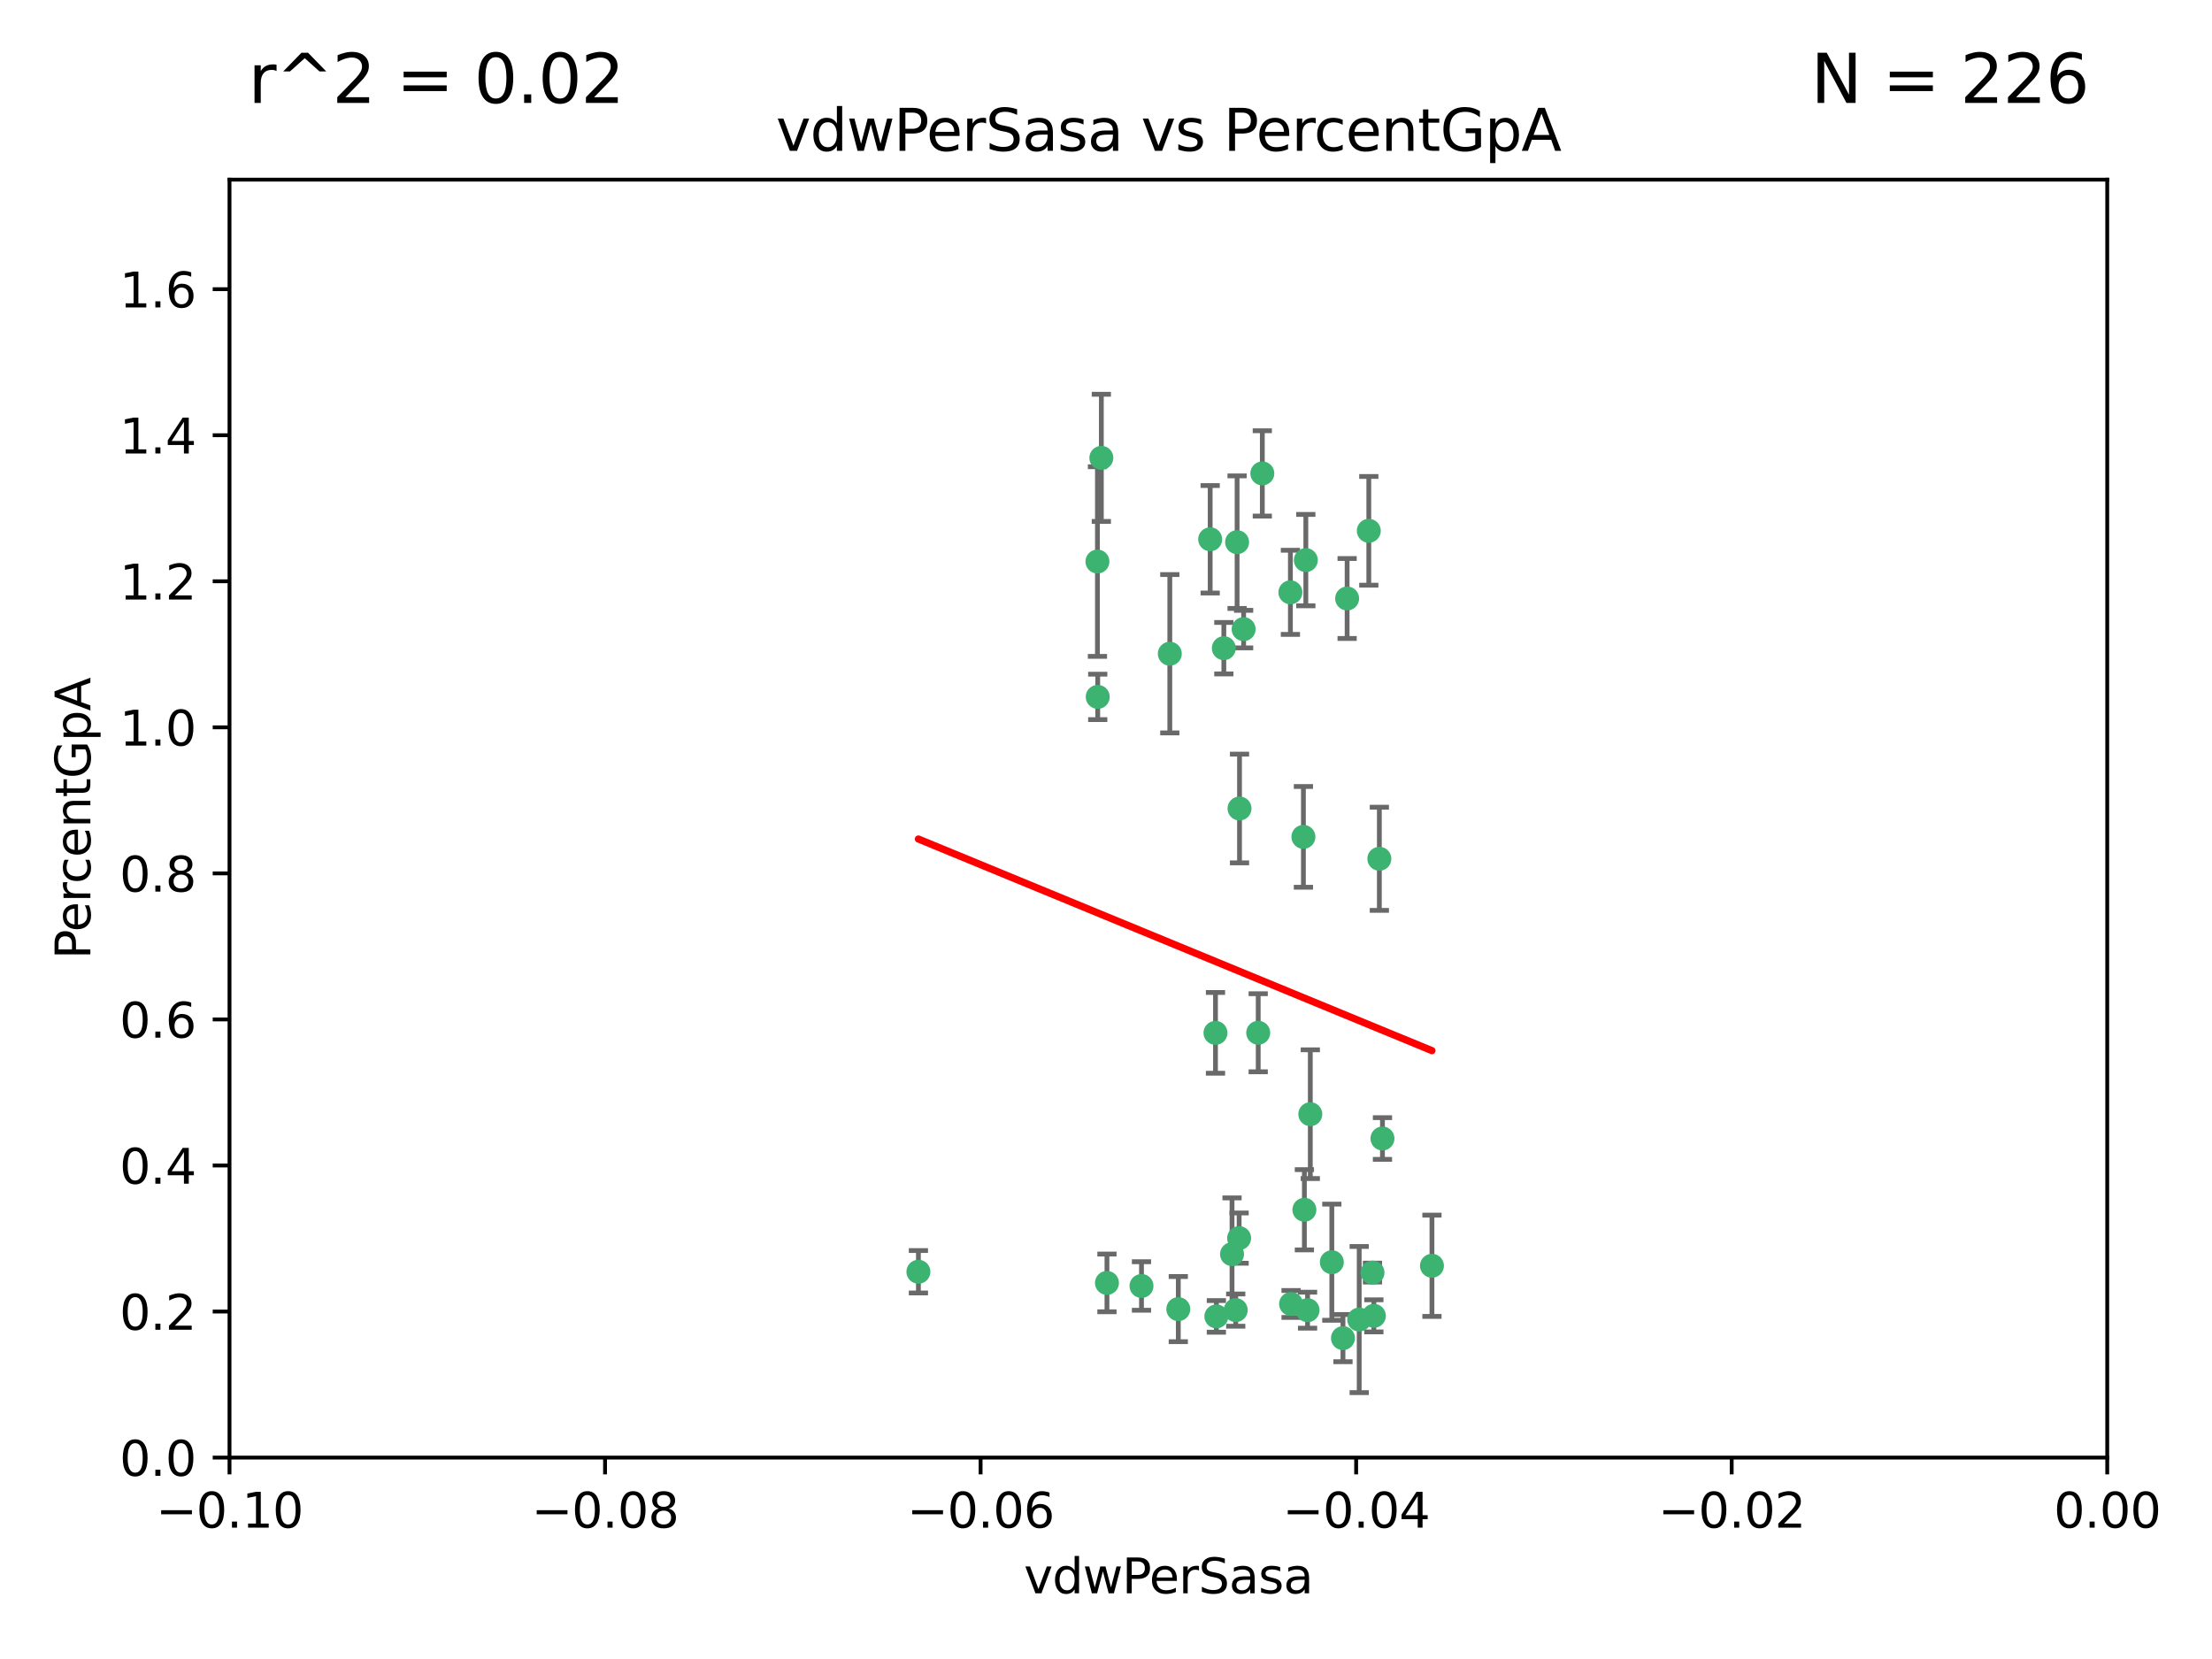 <?xml version="1.0" encoding="utf-8" standalone="no"?>
<!DOCTYPE svg PUBLIC "-//W3C//DTD SVG 1.1//EN"
  "http://www.w3.org/Graphics/SVG/1.1/DTD/svg11.dtd">
<svg xmlns:xlink="http://www.w3.org/1999/xlink" width="460.8pt" height="345.6pt" viewBox="0 0 460.8 345.6" xmlns="http://www.w3.org/2000/svg" version="1.1">
 <defs>
  <style type="text/css">*{stroke-linejoin: round; stroke-linecap: butt}</style>
 </defs>
 <g id="figure_1">
  <g id="patch_1">
   <path d="M 0 345.6 
L 460.8 345.6 
L 460.8 0 
L 0 0 
z
" style="fill: #ffffff"/>
  </g>
  <g id="axes_1">
   <g id="patch_2">
    <path d="M 47.81 303.64 
L 438.975 303.64 
L 438.975 37.422 
L 47.81 37.422 
z
" style="fill: #ffffff"/>
   </g>
   <g id="PathCollection_1">
    <defs>
     <path id="m90843bc822" d="M 0 1.118 
C 0.297 1.118 0.581 1 0.791 0.791 
C 1 0.581 1.118 0.297 1.118 0 
C 1.118 -0.297 1 -0.581 0.791 -0.791 
C 0.581 -1 0.297 -1.118 0 -1.118 
C -0.297 -1.118 -0.581 -1 -0.791 -0.791 
C -1 -0.581 -1.118 -0.297 -1.118 0 
C -1.118 0.297 -1 0.581 -0.791 0.791 
C -0.581 1 -0.297 1.118 0 1.118 
z
" style="stroke: #3cb371"/>
    </defs>
    <g clip-path="url(#pb44eeaed2e)">
     <use xlink:href="#m90843bc822" x="257.709" y="112.942" style="fill: #3cb371; stroke: #3cb371"/>
     <use xlink:href="#m90843bc822" x="259.069" y="131.055" style="fill: #3cb371; stroke: #3cb371"/>
     <use xlink:href="#m90843bc822" x="262.963" y="98.62" style="fill: #3cb371; stroke: #3cb371"/>
     <use xlink:href="#m90843bc822" x="191.321" y="264.929" style="fill: #3cb371; stroke: #3cb371"/>
     <use xlink:href="#m90843bc822" x="254.947" y="135.027" style="fill: #3cb371; stroke: #3cb371"/>
     <use xlink:href="#m90843bc822" x="229.43" y="95.379" style="fill: #3cb371; stroke: #3cb371"/>
     <use xlink:href="#m90843bc822" x="252.103" y="112.342" style="fill: #3cb371; stroke: #3cb371"/>
     <use xlink:href="#m90843bc822" x="268.815" y="123.393" style="fill: #3cb371; stroke: #3cb371"/>
     <use xlink:href="#m90843bc822" x="253.208" y="215.165" style="fill: #3cb371; stroke: #3cb371"/>
     <use xlink:href="#m90843bc822" x="272.028" y="116.68" style="fill: #3cb371; stroke: #3cb371"/>
     <use xlink:href="#m90843bc822" x="285.915" y="265.102" style="fill: #3cb371; stroke: #3cb371"/>
     <use xlink:href="#m90843bc822" x="228.617" y="116.981" style="fill: #3cb371; stroke: #3cb371"/>
     <use xlink:href="#m90843bc822" x="280.631" y="124.676" style="fill: #3cb371; stroke: #3cb371"/>
     <use xlink:href="#m90843bc822" x="228.678" y="145.177" style="fill: #3cb371; stroke: #3cb371"/>
     <use xlink:href="#m90843bc822" x="258.214" y="168.424" style="fill: #3cb371; stroke: #3cb371"/>
     <use xlink:href="#m90843bc822" x="262.108" y="215.142" style="fill: #3cb371; stroke: #3cb371"/>
     <use xlink:href="#m90843bc822" x="243.692" y="136.185" style="fill: #3cb371; stroke: #3cb371"/>
     <use xlink:href="#m90843bc822" x="256.654" y="261.265" style="fill: #3cb371; stroke: #3cb371"/>
     <use xlink:href="#m90843bc822" x="287.344" y="178.902" style="fill: #3cb371; stroke: #3cb371"/>
     <use xlink:href="#m90843bc822" x="272.388" y="272.938" style="fill: #3cb371; stroke: #3cb371"/>
     <use xlink:href="#m90843bc822" x="258.133" y="257.921" style="fill: #3cb371; stroke: #3cb371"/>
     <use xlink:href="#m90843bc822" x="277.444" y="262.942" style="fill: #3cb371; stroke: #3cb371"/>
     <use xlink:href="#m90843bc822" x="237.793" y="267.892" style="fill: #3cb371; stroke: #3cb371"/>
     <use xlink:href="#m90843bc822" x="287.993" y="237.171" style="fill: #3cb371; stroke: #3cb371"/>
     <use xlink:href="#m90843bc822" x="286.202" y="274.114" style="fill: #3cb371; stroke: #3cb371"/>
     <use xlink:href="#m90843bc822" x="285.147" y="110.578" style="fill: #3cb371; stroke: #3cb371"/>
     <use xlink:href="#m90843bc822" x="268.955" y="271.638" style="fill: #3cb371; stroke: #3cb371"/>
     <use xlink:href="#m90843bc822" x="230.598" y="267.254" style="fill: #3cb371; stroke: #3cb371"/>
     <use xlink:href="#m90843bc822" x="253.392" y="274.228" style="fill: #3cb371; stroke: #3cb371"/>
     <use xlink:href="#m90843bc822" x="271.525" y="174.337" style="fill: #3cb371; stroke: #3cb371"/>
     <use xlink:href="#m90843bc822" x="279.765" y="278.754" style="fill: #3cb371; stroke: #3cb371"/>
     <use xlink:href="#m90843bc822" x="283.147" y="274.885" style="fill: #3cb371; stroke: #3cb371"/>
     <use xlink:href="#m90843bc822" x="272.961" y="232.104" style="fill: #3cb371; stroke: #3cb371"/>
     <use xlink:href="#m90843bc822" x="245.462" y="272.713" style="fill: #3cb371; stroke: #3cb371"/>
     <use xlink:href="#m90843bc822" x="298.301" y="263.683" style="fill: #3cb371; stroke: #3cb371"/>
     <use xlink:href="#m90843bc822" x="271.728" y="252.017" style="fill: #3cb371; stroke: #3cb371"/>
     <use xlink:href="#m90843bc822" x="257.425" y="272.919" style="fill: #3cb371; stroke: #3cb371"/>
    </g>
   </g>
   <g id="matplotlib.axis_1">
    <g id="xtick_1">
     <g id="line2d_1">
      <defs>
       <path id="m6f1975f1a3" d="M 0 0 
L 0 3.5 
" style="stroke: #000000; stroke-width: 0.8"/>
      </defs>
      <g>
       <use xlink:href="#m6f1975f1a3" x="47.81" y="303.64" style="stroke: #000000; stroke-width: 0.8"/>
      </g>
     </g>
     <g id="text_1">
      <!-- −0.10 -->
      <g transform="translate(32.487 318.238)scale(0.1 -0.1)">
       <defs>
        <path id="DejaVuSans-2212" d="M 678 2272 
L 4684 2272 
L 4684 1741 
L 678 1741 
L 678 2272 
z
" transform="scale(0.016)"/>
        <path id="DejaVuSans-30" d="M 2034 4250 
Q 1547 4250 1301 3770 
Q 1056 3291 1056 2328 
Q 1056 1369 1301 889 
Q 1547 409 2034 409 
Q 2525 409 2770 889 
Q 3016 1369 3016 2328 
Q 3016 3291 2770 3770 
Q 2525 4250 2034 4250 
z
M 2034 4750 
Q 2819 4750 3233 4129 
Q 3647 3509 3647 2328 
Q 3647 1150 3233 529 
Q 2819 -91 2034 -91 
Q 1250 -91 836 529 
Q 422 1150 422 2328 
Q 422 3509 836 4129 
Q 1250 4750 2034 4750 
z
" transform="scale(0.016)"/>
        <path id="DejaVuSans-2e" d="M 684 794 
L 1344 794 
L 1344 0 
L 684 0 
L 684 794 
z
" transform="scale(0.016)"/>
        <path id="DejaVuSans-31" d="M 794 531 
L 1825 531 
L 1825 4091 
L 703 3866 
L 703 4441 
L 1819 4666 
L 2450 4666 
L 2450 531 
L 3481 531 
L 3481 0 
L 794 0 
L 794 531 
z
" transform="scale(0.016)"/>
       </defs>
       <use xlink:href="#DejaVuSans-2212"/>
       <use xlink:href="#DejaVuSans-30" x="83.789"/>
       <use xlink:href="#DejaVuSans-2e" x="147.412"/>
       <use xlink:href="#DejaVuSans-31" x="179.199"/>
       <use xlink:href="#DejaVuSans-30" x="242.822"/>
      </g>
     </g>
    </g>
    <g id="xtick_2">
     <g id="line2d_2">
      <g>
       <use xlink:href="#m6f1975f1a3" x="126.043" y="303.64" style="stroke: #000000; stroke-width: 0.8"/>
      </g>
     </g>
     <g id="text_2">
      <!-- −0.08 -->
      <g transform="translate(110.72 318.238)scale(0.1 -0.1)">
       <defs>
        <path id="DejaVuSans-38" d="M 2034 2216 
Q 1584 2216 1326 1975 
Q 1069 1734 1069 1313 
Q 1069 891 1326 650 
Q 1584 409 2034 409 
Q 2484 409 2743 651 
Q 3003 894 3003 1313 
Q 3003 1734 2745 1975 
Q 2488 2216 2034 2216 
z
M 1403 2484 
Q 997 2584 770 2862 
Q 544 3141 544 3541 
Q 544 4100 942 4425 
Q 1341 4750 2034 4750 
Q 2731 4750 3128 4425 
Q 3525 4100 3525 3541 
Q 3525 3141 3298 2862 
Q 3072 2584 2669 2484 
Q 3125 2378 3379 2068 
Q 3634 1759 3634 1313 
Q 3634 634 3220 271 
Q 2806 -91 2034 -91 
Q 1263 -91 848 271 
Q 434 634 434 1313 
Q 434 1759 690 2068 
Q 947 2378 1403 2484 
z
M 1172 3481 
Q 1172 3119 1398 2916 
Q 1625 2713 2034 2713 
Q 2441 2713 2670 2916 
Q 2900 3119 2900 3481 
Q 2900 3844 2670 4047 
Q 2441 4250 2034 4250 
Q 1625 4250 1398 4047 
Q 1172 3844 1172 3481 
z
" transform="scale(0.016)"/>
       </defs>
       <use xlink:href="#DejaVuSans-2212"/>
       <use xlink:href="#DejaVuSans-30" x="83.789"/>
       <use xlink:href="#DejaVuSans-2e" x="147.412"/>
       <use xlink:href="#DejaVuSans-30" x="179.199"/>
       <use xlink:href="#DejaVuSans-38" x="242.822"/>
      </g>
     </g>
    </g>
    <g id="xtick_3">
     <g id="line2d_3">
      <g>
       <use xlink:href="#m6f1975f1a3" x="204.276" y="303.64" style="stroke: #000000; stroke-width: 0.8"/>
      </g>
     </g>
     <g id="text_3">
      <!-- −0.06 -->
      <g transform="translate(188.953 318.238)scale(0.1 -0.1)">
       <defs>
        <path id="DejaVuSans-36" d="M 2113 2584 
Q 1688 2584 1439 2293 
Q 1191 2003 1191 1497 
Q 1191 994 1439 701 
Q 1688 409 2113 409 
Q 2538 409 2786 701 
Q 3034 994 3034 1497 
Q 3034 2003 2786 2293 
Q 2538 2584 2113 2584 
z
M 3366 4563 
L 3366 3988 
Q 3128 4100 2886 4159 
Q 2644 4219 2406 4219 
Q 1781 4219 1451 3797 
Q 1122 3375 1075 2522 
Q 1259 2794 1537 2939 
Q 1816 3084 2150 3084 
Q 2853 3084 3261 2657 
Q 3669 2231 3669 1497 
Q 3669 778 3244 343 
Q 2819 -91 2113 -91 
Q 1303 -91 875 529 
Q 447 1150 447 2328 
Q 447 3434 972 4092 
Q 1497 4750 2381 4750 
Q 2619 4750 2861 4703 
Q 3103 4656 3366 4563 
z
" transform="scale(0.016)"/>
       </defs>
       <use xlink:href="#DejaVuSans-2212"/>
       <use xlink:href="#DejaVuSans-30" x="83.789"/>
       <use xlink:href="#DejaVuSans-2e" x="147.412"/>
       <use xlink:href="#DejaVuSans-30" x="179.199"/>
       <use xlink:href="#DejaVuSans-36" x="242.822"/>
      </g>
     </g>
    </g>
    <g id="xtick_4">
     <g id="line2d_4">
      <g>
       <use xlink:href="#m6f1975f1a3" x="282.509" y="303.64" style="stroke: #000000; stroke-width: 0.8"/>
      </g>
     </g>
     <g id="text_4">
      <!-- −0.04 -->
      <g transform="translate(267.186 318.238)scale(0.1 -0.1)">
       <defs>
        <path id="DejaVuSans-34" d="M 2419 4116 
L 825 1625 
L 2419 1625 
L 2419 4116 
z
M 2253 4666 
L 3047 4666 
L 3047 1625 
L 3713 1625 
L 3713 1100 
L 3047 1100 
L 3047 0 
L 2419 0 
L 2419 1100 
L 313 1100 
L 313 1709 
L 2253 4666 
z
" transform="scale(0.016)"/>
       </defs>
       <use xlink:href="#DejaVuSans-2212"/>
       <use xlink:href="#DejaVuSans-30" x="83.789"/>
       <use xlink:href="#DejaVuSans-2e" x="147.412"/>
       <use xlink:href="#DejaVuSans-30" x="179.199"/>
       <use xlink:href="#DejaVuSans-34" x="242.822"/>
      </g>
     </g>
    </g>
    <g id="xtick_5">
     <g id="line2d_5">
      <g>
       <use xlink:href="#m6f1975f1a3" x="360.742" y="303.64" style="stroke: #000000; stroke-width: 0.8"/>
      </g>
     </g>
     <g id="text_5">
      <!-- −0.02 -->
      <g transform="translate(345.419 318.238)scale(0.1 -0.1)">
       <defs>
        <path id="DejaVuSans-32" d="M 1228 531 
L 3431 531 
L 3431 0 
L 469 0 
L 469 531 
Q 828 903 1448 1529 
Q 2069 2156 2228 2338 
Q 2531 2678 2651 2914 
Q 2772 3150 2772 3378 
Q 2772 3750 2511 3984 
Q 2250 4219 1831 4219 
Q 1534 4219 1204 4116 
Q 875 4013 500 3803 
L 500 4441 
Q 881 4594 1212 4672 
Q 1544 4750 1819 4750 
Q 2544 4750 2975 4387 
Q 3406 4025 3406 3419 
Q 3406 3131 3298 2873 
Q 3191 2616 2906 2266 
Q 2828 2175 2409 1742 
Q 1991 1309 1228 531 
z
" transform="scale(0.016)"/>
       </defs>
       <use xlink:href="#DejaVuSans-2212"/>
       <use xlink:href="#DejaVuSans-30" x="83.789"/>
       <use xlink:href="#DejaVuSans-2e" x="147.412"/>
       <use xlink:href="#DejaVuSans-30" x="179.199"/>
       <use xlink:href="#DejaVuSans-32" x="242.822"/>
      </g>
     </g>
    </g>
    <g id="xtick_6">
     <g id="line2d_6">
      <g>
       <use xlink:href="#m6f1975f1a3" x="438.975" y="303.64" style="stroke: #000000; stroke-width: 0.8"/>
      </g>
     </g>
     <g id="text_6">
      <!-- 0.00 -->
      <g transform="translate(427.842 318.238)scale(0.1 -0.1)">
       <use xlink:href="#DejaVuSans-30"/>
       <use xlink:href="#DejaVuSans-2e" x="63.623"/>
       <use xlink:href="#DejaVuSans-30" x="95.41"/>
       <use xlink:href="#DejaVuSans-30" x="159.033"/>
      </g>
     </g>
    </g>
    <g id="text_7">
     <!-- vdwPerSasa -->
     <g transform="translate(213.297 331.917)scale(0.1 -0.1)">
      <defs>
       <path id="DejaVuSans-76" d="M 191 3500 
L 800 3500 
L 1894 563 
L 2988 3500 
L 3597 3500 
L 2284 0 
L 1503 0 
L 191 3500 
z
" transform="scale(0.016)"/>
       <path id="DejaVuSans-64" d="M 2906 2969 
L 2906 4863 
L 3481 4863 
L 3481 0 
L 2906 0 
L 2906 525 
Q 2725 213 2448 61 
Q 2172 -91 1784 -91 
Q 1150 -91 751 415 
Q 353 922 353 1747 
Q 353 2572 751 3078 
Q 1150 3584 1784 3584 
Q 2172 3584 2448 3432 
Q 2725 3281 2906 2969 
z
M 947 1747 
Q 947 1113 1208 752 
Q 1469 391 1925 391 
Q 2381 391 2643 752 
Q 2906 1113 2906 1747 
Q 2906 2381 2643 2742 
Q 2381 3103 1925 3103 
Q 1469 3103 1208 2742 
Q 947 2381 947 1747 
z
" transform="scale(0.016)"/>
       <path id="DejaVuSans-77" d="M 269 3500 
L 844 3500 
L 1563 769 
L 2278 3500 
L 2956 3500 
L 3675 769 
L 4391 3500 
L 4966 3500 
L 4050 0 
L 3372 0 
L 2619 2869 
L 1863 0 
L 1184 0 
L 269 3500 
z
" transform="scale(0.016)"/>
       <path id="DejaVuSans-50" d="M 1259 4147 
L 1259 2394 
L 2053 2394 
Q 2494 2394 2734 2622 
Q 2975 2850 2975 3272 
Q 2975 3691 2734 3919 
Q 2494 4147 2053 4147 
L 1259 4147 
z
M 628 4666 
L 2053 4666 
Q 2838 4666 3239 4311 
Q 3641 3956 3641 3272 
Q 3641 2581 3239 2228 
Q 2838 1875 2053 1875 
L 1259 1875 
L 1259 0 
L 628 0 
L 628 4666 
z
" transform="scale(0.016)"/>
       <path id="DejaVuSans-65" d="M 3597 1894 
L 3597 1613 
L 953 1613 
Q 991 1019 1311 708 
Q 1631 397 2203 397 
Q 2534 397 2845 478 
Q 3156 559 3463 722 
L 3463 178 
Q 3153 47 2828 -22 
Q 2503 -91 2169 -91 
Q 1331 -91 842 396 
Q 353 884 353 1716 
Q 353 2575 817 3079 
Q 1281 3584 2069 3584 
Q 2775 3584 3186 3129 
Q 3597 2675 3597 1894 
z
M 3022 2063 
Q 3016 2534 2758 2815 
Q 2500 3097 2075 3097 
Q 1594 3097 1305 2825 
Q 1016 2553 972 2059 
L 3022 2063 
z
" transform="scale(0.016)"/>
       <path id="DejaVuSans-72" d="M 2631 2963 
Q 2534 3019 2420 3045 
Q 2306 3072 2169 3072 
Q 1681 3072 1420 2755 
Q 1159 2438 1159 1844 
L 1159 0 
L 581 0 
L 581 3500 
L 1159 3500 
L 1159 2956 
Q 1341 3275 1631 3429 
Q 1922 3584 2338 3584 
Q 2397 3584 2469 3576 
Q 2541 3569 2628 3553 
L 2631 2963 
z
" transform="scale(0.016)"/>
       <path id="DejaVuSans-53" d="M 3425 4513 
L 3425 3897 
Q 3066 4069 2747 4153 
Q 2428 4238 2131 4238 
Q 1616 4238 1336 4038 
Q 1056 3838 1056 3469 
Q 1056 3159 1242 3001 
Q 1428 2844 1947 2747 
L 2328 2669 
Q 3034 2534 3370 2195 
Q 3706 1856 3706 1288 
Q 3706 609 3251 259 
Q 2797 -91 1919 -91 
Q 1588 -91 1214 -16 
Q 841 59 441 206 
L 441 856 
Q 825 641 1194 531 
Q 1563 422 1919 422 
Q 2459 422 2753 634 
Q 3047 847 3047 1241 
Q 3047 1584 2836 1778 
Q 2625 1972 2144 2069 
L 1759 2144 
Q 1053 2284 737 2584 
Q 422 2884 422 3419 
Q 422 4038 858 4394 
Q 1294 4750 2059 4750 
Q 2388 4750 2728 4690 
Q 3069 4631 3425 4513 
z
" transform="scale(0.016)"/>
       <path id="DejaVuSans-61" d="M 2194 1759 
Q 1497 1759 1228 1600 
Q 959 1441 959 1056 
Q 959 750 1161 570 
Q 1363 391 1709 391 
Q 2188 391 2477 730 
Q 2766 1069 2766 1631 
L 2766 1759 
L 2194 1759 
z
M 3341 1997 
L 3341 0 
L 2766 0 
L 2766 531 
Q 2569 213 2275 61 
Q 1981 -91 1556 -91 
Q 1019 -91 701 211 
Q 384 513 384 1019 
Q 384 1609 779 1909 
Q 1175 2209 1959 2209 
L 2766 2209 
L 2766 2266 
Q 2766 2663 2505 2880 
Q 2244 3097 1772 3097 
Q 1472 3097 1187 3025 
Q 903 2953 641 2809 
L 641 3341 
Q 956 3463 1253 3523 
Q 1550 3584 1831 3584 
Q 2591 3584 2966 3190 
Q 3341 2797 3341 1997 
z
" transform="scale(0.016)"/>
       <path id="DejaVuSans-73" d="M 2834 3397 
L 2834 2853 
Q 2591 2978 2328 3040 
Q 2066 3103 1784 3103 
Q 1356 3103 1142 2972 
Q 928 2841 928 2578 
Q 928 2378 1081 2264 
Q 1234 2150 1697 2047 
L 1894 2003 
Q 2506 1872 2764 1633 
Q 3022 1394 3022 966 
Q 3022 478 2636 193 
Q 2250 -91 1575 -91 
Q 1294 -91 989 -36 
Q 684 19 347 128 
L 347 722 
Q 666 556 975 473 
Q 1284 391 1588 391 
Q 1994 391 2212 530 
Q 2431 669 2431 922 
Q 2431 1156 2273 1281 
Q 2116 1406 1581 1522 
L 1381 1569 
Q 847 1681 609 1914 
Q 372 2147 372 2553 
Q 372 3047 722 3315 
Q 1072 3584 1716 3584 
Q 2034 3584 2315 3537 
Q 2597 3491 2834 3397 
z
" transform="scale(0.016)"/>
      </defs>
      <use xlink:href="#DejaVuSans-76"/>
      <use xlink:href="#DejaVuSans-64" x="59.18"/>
      <use xlink:href="#DejaVuSans-77" x="122.656"/>
      <use xlink:href="#DejaVuSans-50" x="204.443"/>
      <use xlink:href="#DejaVuSans-65" x="261.121"/>
      <use xlink:href="#DejaVuSans-72" x="322.645"/>
      <use xlink:href="#DejaVuSans-53" x="363.758"/>
      <use xlink:href="#DejaVuSans-61" x="427.234"/>
      <use xlink:href="#DejaVuSans-73" x="488.514"/>
      <use xlink:href="#DejaVuSans-61" x="540.613"/>
     </g>
    </g>
   </g>
   <g id="matplotlib.axis_2">
    <g id="ytick_1">
     <g id="line2d_7">
      <defs>
       <path id="m331ac8fd24" d="M 0 0 
L -3.5 0 
" style="stroke: #000000; stroke-width: 0.8"/>
      </defs>
      <g>
       <use xlink:href="#m331ac8fd24" x="47.81" y="303.64" style="stroke: #000000; stroke-width: 0.8"/>
      </g>
     </g>
     <g id="text_8">
      <!-- 0.0 -->
      <g transform="translate(24.907 307.439)scale(0.1 -0.1)">
       <use xlink:href="#DejaVuSans-30"/>
       <use xlink:href="#DejaVuSans-2e" x="63.623"/>
       <use xlink:href="#DejaVuSans-30" x="95.41"/>
      </g>
     </g>
    </g>
    <g id="ytick_2">
     <g id="line2d_8">
      <g>
       <use xlink:href="#m331ac8fd24" x="47.81" y="273.215" style="stroke: #000000; stroke-width: 0.8"/>
      </g>
     </g>
     <g id="text_9">
      <!-- 0.2 -->
      <g transform="translate(24.907 277.014)scale(0.1 -0.1)">
       <use xlink:href="#DejaVuSans-30"/>
       <use xlink:href="#DejaVuSans-2e" x="63.623"/>
       <use xlink:href="#DejaVuSans-32" x="95.41"/>
      </g>
     </g>
    </g>
    <g id="ytick_3">
     <g id="line2d_9">
      <g>
       <use xlink:href="#m331ac8fd24" x="47.81" y="242.79" style="stroke: #000000; stroke-width: 0.8"/>
      </g>
     </g>
     <g id="text_10">
      <!-- 0.4 -->
      <g transform="translate(24.907 246.589)scale(0.1 -0.1)">
       <use xlink:href="#DejaVuSans-30"/>
       <use xlink:href="#DejaVuSans-2e" x="63.623"/>
       <use xlink:href="#DejaVuSans-34" x="95.41"/>
      </g>
     </g>
    </g>
    <g id="ytick_4">
     <g id="line2d_10">
      <g>
       <use xlink:href="#m331ac8fd24" x="47.81" y="212.365" style="stroke: #000000; stroke-width: 0.8"/>
      </g>
     </g>
     <g id="text_11">
      <!-- 0.6 -->
      <g transform="translate(24.907 216.164)scale(0.1 -0.1)">
       <use xlink:href="#DejaVuSans-30"/>
       <use xlink:href="#DejaVuSans-2e" x="63.623"/>
       <use xlink:href="#DejaVuSans-36" x="95.41"/>
      </g>
     </g>
    </g>
    <g id="ytick_5">
     <g id="line2d_11">
      <g>
       <use xlink:href="#m331ac8fd24" x="47.81" y="181.94" style="stroke: #000000; stroke-width: 0.8"/>
      </g>
     </g>
     <g id="text_12">
      <!-- 0.8 -->
      <g transform="translate(24.907 185.739)scale(0.1 -0.1)">
       <use xlink:href="#DejaVuSans-30"/>
       <use xlink:href="#DejaVuSans-2e" x="63.623"/>
       <use xlink:href="#DejaVuSans-38" x="95.41"/>
      </g>
     </g>
    </g>
    <g id="ytick_6">
     <g id="line2d_12">
      <g>
       <use xlink:href="#m331ac8fd24" x="47.81" y="151.515" style="stroke: #000000; stroke-width: 0.8"/>
      </g>
     </g>
     <g id="text_13">
      <!-- 1.0 -->
      <g transform="translate(24.907 155.315)scale(0.1 -0.1)">
       <use xlink:href="#DejaVuSans-31"/>
       <use xlink:href="#DejaVuSans-2e" x="63.623"/>
       <use xlink:href="#DejaVuSans-30" x="95.41"/>
      </g>
     </g>
    </g>
    <g id="ytick_7">
     <g id="line2d_13">
      <g>
       <use xlink:href="#m331ac8fd24" x="47.81" y="121.09" style="stroke: #000000; stroke-width: 0.8"/>
      </g>
     </g>
     <g id="text_14">
      <!-- 1.2 -->
      <g transform="translate(24.907 124.89)scale(0.1 -0.1)">
       <use xlink:href="#DejaVuSans-31"/>
       <use xlink:href="#DejaVuSans-2e" x="63.623"/>
       <use xlink:href="#DejaVuSans-32" x="95.41"/>
      </g>
     </g>
    </g>
    <g id="ytick_8">
     <g id="line2d_14">
      <g>
       <use xlink:href="#m331ac8fd24" x="47.81" y="90.665" style="stroke: #000000; stroke-width: 0.8"/>
      </g>
     </g>
     <g id="text_15">
      <!-- 1.4 -->
      <g transform="translate(24.907 94.465)scale(0.1 -0.1)">
       <use xlink:href="#DejaVuSans-31"/>
       <use xlink:href="#DejaVuSans-2e" x="63.623"/>
       <use xlink:href="#DejaVuSans-34" x="95.41"/>
      </g>
     </g>
    </g>
    <g id="ytick_9">
     <g id="line2d_15">
      <g>
       <use xlink:href="#m331ac8fd24" x="47.81" y="60.241" style="stroke: #000000; stroke-width: 0.8"/>
      </g>
     </g>
     <g id="text_16">
      <!-- 1.6 -->
      <g transform="translate(24.907 64.04)scale(0.1 -0.1)">
       <use xlink:href="#DejaVuSans-31"/>
       <use xlink:href="#DejaVuSans-2e" x="63.623"/>
       <use xlink:href="#DejaVuSans-36" x="95.41"/>
      </g>
     </g>
    </g>
    <g id="text_17">
     <!-- PercentGpA -->
     <g transform="translate(18.827 199.807)rotate(-90)scale(0.1 -0.1)">
      <defs>
       <path id="DejaVuSans-63" d="M 3122 3366 
L 3122 2828 
Q 2878 2963 2633 3030 
Q 2388 3097 2138 3097 
Q 1578 3097 1268 2742 
Q 959 2388 959 1747 
Q 959 1106 1268 751 
Q 1578 397 2138 397 
Q 2388 397 2633 464 
Q 2878 531 3122 666 
L 3122 134 
Q 2881 22 2623 -34 
Q 2366 -91 2075 -91 
Q 1284 -91 818 406 
Q 353 903 353 1747 
Q 353 2603 823 3093 
Q 1294 3584 2113 3584 
Q 2378 3584 2631 3529 
Q 2884 3475 3122 3366 
z
" transform="scale(0.016)"/>
       <path id="DejaVuSans-6e" d="M 3513 2113 
L 3513 0 
L 2938 0 
L 2938 2094 
Q 2938 2591 2744 2837 
Q 2550 3084 2163 3084 
Q 1697 3084 1428 2787 
Q 1159 2491 1159 1978 
L 1159 0 
L 581 0 
L 581 3500 
L 1159 3500 
L 1159 2956 
Q 1366 3272 1645 3428 
Q 1925 3584 2291 3584 
Q 2894 3584 3203 3211 
Q 3513 2838 3513 2113 
z
" transform="scale(0.016)"/>
       <path id="DejaVuSans-74" d="M 1172 4494 
L 1172 3500 
L 2356 3500 
L 2356 3053 
L 1172 3053 
L 1172 1153 
Q 1172 725 1289 603 
Q 1406 481 1766 481 
L 2356 481 
L 2356 0 
L 1766 0 
Q 1100 0 847 248 
Q 594 497 594 1153 
L 594 3053 
L 172 3053 
L 172 3500 
L 594 3500 
L 594 4494 
L 1172 4494 
z
" transform="scale(0.016)"/>
       <path id="DejaVuSans-47" d="M 3809 666 
L 3809 1919 
L 2778 1919 
L 2778 2438 
L 4434 2438 
L 4434 434 
Q 4069 175 3628 42 
Q 3188 -91 2688 -91 
Q 1594 -91 976 548 
Q 359 1188 359 2328 
Q 359 3472 976 4111 
Q 1594 4750 2688 4750 
Q 3144 4750 3555 4637 
Q 3966 4525 4313 4306 
L 4313 3634 
Q 3963 3931 3569 4081 
Q 3175 4231 2741 4231 
Q 1884 4231 1454 3753 
Q 1025 3275 1025 2328 
Q 1025 1384 1454 906 
Q 1884 428 2741 428 
Q 3075 428 3337 486 
Q 3600 544 3809 666 
z
" transform="scale(0.016)"/>
       <path id="DejaVuSans-70" d="M 1159 525 
L 1159 -1331 
L 581 -1331 
L 581 3500 
L 1159 3500 
L 1159 2969 
Q 1341 3281 1617 3432 
Q 1894 3584 2278 3584 
Q 2916 3584 3314 3078 
Q 3713 2572 3713 1747 
Q 3713 922 3314 415 
Q 2916 -91 2278 -91 
Q 1894 -91 1617 61 
Q 1341 213 1159 525 
z
M 3116 1747 
Q 3116 2381 2855 2742 
Q 2594 3103 2138 3103 
Q 1681 3103 1420 2742 
Q 1159 2381 1159 1747 
Q 1159 1113 1420 752 
Q 1681 391 2138 391 
Q 2594 391 2855 752 
Q 3116 1113 3116 1747 
z
" transform="scale(0.016)"/>
       <path id="DejaVuSans-41" d="M 2188 4044 
L 1331 1722 
L 3047 1722 
L 2188 4044 
z
M 1831 4666 
L 2547 4666 
L 4325 0 
L 3669 0 
L 3244 1197 
L 1141 1197 
L 716 0 
L 50 0 
L 1831 4666 
z
" transform="scale(0.016)"/>
      </defs>
      <use xlink:href="#DejaVuSans-50"/>
      <use xlink:href="#DejaVuSans-65" x="56.678"/>
      <use xlink:href="#DejaVuSans-72" x="118.201"/>
      <use xlink:href="#DejaVuSans-63" x="157.064"/>
      <use xlink:href="#DejaVuSans-65" x="212.045"/>
      <use xlink:href="#DejaVuSans-6e" x="273.568"/>
      <use xlink:href="#DejaVuSans-74" x="336.947"/>
      <use xlink:href="#DejaVuSans-47" x="376.156"/>
      <use xlink:href="#DejaVuSans-70" x="453.646"/>
      <use xlink:href="#DejaVuSans-41" x="517.123"/>
     </g>
    </g>
   </g>
   <g id="LineCollection_1">
    <path d="M 257.709 126.749 
L 257.709 99.136 
" clip-path="url(#pb44eeaed2e)" style="fill: none; stroke: #696969"/>
    <path d="M 259.069 134.965 
L 259.069 127.145 
" clip-path="url(#pb44eeaed2e)" style="fill: none; stroke: #696969"/>
    <path d="M 262.963 107.507 
L 262.963 89.732 
" clip-path="url(#pb44eeaed2e)" style="fill: none; stroke: #696969"/>
    <path d="M 191.321 269.347 
L 191.321 260.51 
" clip-path="url(#pb44eeaed2e)" style="fill: none; stroke: #696969"/>
    <path d="M 254.947 140.389 
L 254.947 129.666 
" clip-path="url(#pb44eeaed2e)" style="fill: none; stroke: #696969"/>
    <path d="M 229.43 108.623 
L 229.43 82.135 
" clip-path="url(#pb44eeaed2e)" style="fill: none; stroke: #696969"/>
    <path d="M 252.103 123.537 
L 252.103 101.147 
" clip-path="url(#pb44eeaed2e)" style="fill: none; stroke: #696969"/>
    <path d="M 268.815 132.157 
L 268.815 114.628 
" clip-path="url(#pb44eeaed2e)" style="fill: none; stroke: #696969"/>
    <path d="M 253.208 223.575 
L 253.208 206.755 
" clip-path="url(#pb44eeaed2e)" style="fill: none; stroke: #696969"/>
    <path d="M 272.028 126.199 
L 272.028 107.162 
" clip-path="url(#pb44eeaed2e)" style="fill: none; stroke: #696969"/>
    <path d="M 285.915 267.074 
L 285.915 263.13 
" clip-path="url(#pb44eeaed2e)" style="fill: none; stroke: #696969"/>
    <path d="M 228.617 136.737 
L 228.617 97.225 
" clip-path="url(#pb44eeaed2e)" style="fill: none; stroke: #696969"/>
    <path d="M 280.631 133.004 
L 280.631 116.348 
" clip-path="url(#pb44eeaed2e)" style="fill: none; stroke: #696969"/>
    <path d="M 228.678 149.907 
L 228.678 140.447 
" clip-path="url(#pb44eeaed2e)" style="fill: none; stroke: #696969"/>
    <path d="M 258.214 179.748 
L 258.214 157.1 
" clip-path="url(#pb44eeaed2e)" style="fill: none; stroke: #696969"/>
    <path d="M 262.108 223.271 
L 262.108 207.014 
" clip-path="url(#pb44eeaed2e)" style="fill: none; stroke: #696969"/>
    <path d="M 243.692 152.678 
L 243.692 119.692 
" clip-path="url(#pb44eeaed2e)" style="fill: none; stroke: #696969"/>
    <path d="M 256.654 272.984 
L 256.654 249.546 
" clip-path="url(#pb44eeaed2e)" style="fill: none; stroke: #696969"/>
    <path d="M 287.344 189.647 
L 287.344 168.157 
" clip-path="url(#pb44eeaed2e)" style="fill: none; stroke: #696969"/>
    <path d="M 272.388 276.686 
L 272.388 269.19 
" clip-path="url(#pb44eeaed2e)" style="fill: none; stroke: #696969"/>
    <path d="M 258.133 263.157 
L 258.133 252.686 
" clip-path="url(#pb44eeaed2e)" style="fill: none; stroke: #696969"/>
    <path d="M 277.444 275.04 
L 277.444 250.843 
" clip-path="url(#pb44eeaed2e)" style="fill: none; stroke: #696969"/>
    <path d="M 237.793 272.944 
L 237.793 262.841 
" clip-path="url(#pb44eeaed2e)" style="fill: none; stroke: #696969"/>
    <path d="M 287.993 241.515 
L 287.993 232.826 
" clip-path="url(#pb44eeaed2e)" style="fill: none; stroke: #696969"/>
    <path d="M 286.202 277.454 
L 286.202 270.773 
" clip-path="url(#pb44eeaed2e)" style="fill: none; stroke: #696969"/>
    <path d="M 285.147 121.904 
L 285.147 99.253 
" clip-path="url(#pb44eeaed2e)" style="fill: none; stroke: #696969"/>
    <path d="M 268.955 274.449 
L 268.955 268.827 
" clip-path="url(#pb44eeaed2e)" style="fill: none; stroke: #696969"/>
    <path d="M 230.598 273.264 
L 230.598 261.243 
" clip-path="url(#pb44eeaed2e)" style="fill: none; stroke: #696969"/>
    <path d="M 253.392 277.523 
L 253.392 270.934 
" clip-path="url(#pb44eeaed2e)" style="fill: none; stroke: #696969"/>
    <path d="M 271.525 184.833 
L 271.525 163.841 
" clip-path="url(#pb44eeaed2e)" style="fill: none; stroke: #696969"/>
    <path d="M 279.765 283.669 
L 279.765 273.839 
" clip-path="url(#pb44eeaed2e)" style="fill: none; stroke: #696969"/>
    <path d="M 283.147 290.106 
L 283.147 259.664 
" clip-path="url(#pb44eeaed2e)" style="fill: none; stroke: #696969"/>
    <path d="M 272.961 245.514 
L 272.961 218.694 
" clip-path="url(#pb44eeaed2e)" style="fill: none; stroke: #696969"/>
    <path d="M 245.462 279.5 
L 245.462 265.926 
" clip-path="url(#pb44eeaed2e)" style="fill: none; stroke: #696969"/>
    <path d="M 298.301 274.233 
L 298.301 253.133 
" clip-path="url(#pb44eeaed2e)" style="fill: none; stroke: #696969"/>
    <path d="M 271.728 260.38 
L 271.728 243.654 
" clip-path="url(#pb44eeaed2e)" style="fill: none; stroke: #696969"/>
    <path d="M 257.425 276.281 
L 257.425 269.558 
" clip-path="url(#pb44eeaed2e)" style="fill: none; stroke: #696969"/>
   </g>
   <g id="line2d_16">
    <defs>
     <path id="m4be97acbe7" d="M 2 0 
L -2 -0 
" style="stroke: #696969"/>
    </defs>
    <g clip-path="url(#pb44eeaed2e)">
     <use xlink:href="#m4be97acbe7" x="257.709" y="126.749" style="fill: #696969; stroke: #696969"/>
     <use xlink:href="#m4be97acbe7" x="259.069" y="134.965" style="fill: #696969; stroke: #696969"/>
     <use xlink:href="#m4be97acbe7" x="262.963" y="107.507" style="fill: #696969; stroke: #696969"/>
     <use xlink:href="#m4be97acbe7" x="191.321" y="269.347" style="fill: #696969; stroke: #696969"/>
     <use xlink:href="#m4be97acbe7" x="254.947" y="140.389" style="fill: #696969; stroke: #696969"/>
     <use xlink:href="#m4be97acbe7" x="229.43" y="108.623" style="fill: #696969; stroke: #696969"/>
     <use xlink:href="#m4be97acbe7" x="252.103" y="123.537" style="fill: #696969; stroke: #696969"/>
     <use xlink:href="#m4be97acbe7" x="268.815" y="132.157" style="fill: #696969; stroke: #696969"/>
     <use xlink:href="#m4be97acbe7" x="253.208" y="223.575" style="fill: #696969; stroke: #696969"/>
     <use xlink:href="#m4be97acbe7" x="272.028" y="126.199" style="fill: #696969; stroke: #696969"/>
     <use xlink:href="#m4be97acbe7" x="285.915" y="267.074" style="fill: #696969; stroke: #696969"/>
     <use xlink:href="#m4be97acbe7" x="228.617" y="136.737" style="fill: #696969; stroke: #696969"/>
     <use xlink:href="#m4be97acbe7" x="280.631" y="133.004" style="fill: #696969; stroke: #696969"/>
     <use xlink:href="#m4be97acbe7" x="228.678" y="149.907" style="fill: #696969; stroke: #696969"/>
     <use xlink:href="#m4be97acbe7" x="258.214" y="179.748" style="fill: #696969; stroke: #696969"/>
     <use xlink:href="#m4be97acbe7" x="262.108" y="223.271" style="fill: #696969; stroke: #696969"/>
     <use xlink:href="#m4be97acbe7" x="243.692" y="152.678" style="fill: #696969; stroke: #696969"/>
     <use xlink:href="#m4be97acbe7" x="256.654" y="272.984" style="fill: #696969; stroke: #696969"/>
     <use xlink:href="#m4be97acbe7" x="287.344" y="189.647" style="fill: #696969; stroke: #696969"/>
     <use xlink:href="#m4be97acbe7" x="272.388" y="276.686" style="fill: #696969; stroke: #696969"/>
     <use xlink:href="#m4be97acbe7" x="258.133" y="263.157" style="fill: #696969; stroke: #696969"/>
     <use xlink:href="#m4be97acbe7" x="277.444" y="275.04" style="fill: #696969; stroke: #696969"/>
     <use xlink:href="#m4be97acbe7" x="237.793" y="272.944" style="fill: #696969; stroke: #696969"/>
     <use xlink:href="#m4be97acbe7" x="287.993" y="241.515" style="fill: #696969; stroke: #696969"/>
     <use xlink:href="#m4be97acbe7" x="286.202" y="277.454" style="fill: #696969; stroke: #696969"/>
     <use xlink:href="#m4be97acbe7" x="285.147" y="121.904" style="fill: #696969; stroke: #696969"/>
     <use xlink:href="#m4be97acbe7" x="268.955" y="274.449" style="fill: #696969; stroke: #696969"/>
     <use xlink:href="#m4be97acbe7" x="230.598" y="273.264" style="fill: #696969; stroke: #696969"/>
     <use xlink:href="#m4be97acbe7" x="253.392" y="277.523" style="fill: #696969; stroke: #696969"/>
     <use xlink:href="#m4be97acbe7" x="271.525" y="184.833" style="fill: #696969; stroke: #696969"/>
     <use xlink:href="#m4be97acbe7" x="279.765" y="283.669" style="fill: #696969; stroke: #696969"/>
     <use xlink:href="#m4be97acbe7" x="283.147" y="290.106" style="fill: #696969; stroke: #696969"/>
     <use xlink:href="#m4be97acbe7" x="272.961" y="245.514" style="fill: #696969; stroke: #696969"/>
     <use xlink:href="#m4be97acbe7" x="245.462" y="279.5" style="fill: #696969; stroke: #696969"/>
     <use xlink:href="#m4be97acbe7" x="298.301" y="274.233" style="fill: #696969; stroke: #696969"/>
     <use xlink:href="#m4be97acbe7" x="271.728" y="260.38" style="fill: #696969; stroke: #696969"/>
     <use xlink:href="#m4be97acbe7" x="257.425" y="276.281" style="fill: #696969; stroke: #696969"/>
    </g>
   </g>
   <g id="line2d_17">
    <g clip-path="url(#pb44eeaed2e)">
     <use xlink:href="#m4be97acbe7" x="257.709" y="99.136" style="fill: #696969; stroke: #696969"/>
     <use xlink:href="#m4be97acbe7" x="259.069" y="127.145" style="fill: #696969; stroke: #696969"/>
     <use xlink:href="#m4be97acbe7" x="262.963" y="89.732" style="fill: #696969; stroke: #696969"/>
     <use xlink:href="#m4be97acbe7" x="191.321" y="260.51" style="fill: #696969; stroke: #696969"/>
     <use xlink:href="#m4be97acbe7" x="254.947" y="129.666" style="fill: #696969; stroke: #696969"/>
     <use xlink:href="#m4be97acbe7" x="229.43" y="82.135" style="fill: #696969; stroke: #696969"/>
     <use xlink:href="#m4be97acbe7" x="252.103" y="101.147" style="fill: #696969; stroke: #696969"/>
     <use xlink:href="#m4be97acbe7" x="268.815" y="114.628" style="fill: #696969; stroke: #696969"/>
     <use xlink:href="#m4be97acbe7" x="253.208" y="206.755" style="fill: #696969; stroke: #696969"/>
     <use xlink:href="#m4be97acbe7" x="272.028" y="107.162" style="fill: #696969; stroke: #696969"/>
     <use xlink:href="#m4be97acbe7" x="285.915" y="263.13" style="fill: #696969; stroke: #696969"/>
     <use xlink:href="#m4be97acbe7" x="228.617" y="97.225" style="fill: #696969; stroke: #696969"/>
     <use xlink:href="#m4be97acbe7" x="280.631" y="116.348" style="fill: #696969; stroke: #696969"/>
     <use xlink:href="#m4be97acbe7" x="228.678" y="140.447" style="fill: #696969; stroke: #696969"/>
     <use xlink:href="#m4be97acbe7" x="258.214" y="157.1" style="fill: #696969; stroke: #696969"/>
     <use xlink:href="#m4be97acbe7" x="262.108" y="207.014" style="fill: #696969; stroke: #696969"/>
     <use xlink:href="#m4be97acbe7" x="243.692" y="119.692" style="fill: #696969; stroke: #696969"/>
     <use xlink:href="#m4be97acbe7" x="256.654" y="249.546" style="fill: #696969; stroke: #696969"/>
     <use xlink:href="#m4be97acbe7" x="287.344" y="168.157" style="fill: #696969; stroke: #696969"/>
     <use xlink:href="#m4be97acbe7" x="272.388" y="269.19" style="fill: #696969; stroke: #696969"/>
     <use xlink:href="#m4be97acbe7" x="258.133" y="252.686" style="fill: #696969; stroke: #696969"/>
     <use xlink:href="#m4be97acbe7" x="277.444" y="250.843" style="fill: #696969; stroke: #696969"/>
     <use xlink:href="#m4be97acbe7" x="237.793" y="262.841" style="fill: #696969; stroke: #696969"/>
     <use xlink:href="#m4be97acbe7" x="287.993" y="232.826" style="fill: #696969; stroke: #696969"/>
     <use xlink:href="#m4be97acbe7" x="286.202" y="270.773" style="fill: #696969; stroke: #696969"/>
     <use xlink:href="#m4be97acbe7" x="285.147" y="99.253" style="fill: #696969; stroke: #696969"/>
     <use xlink:href="#m4be97acbe7" x="268.955" y="268.827" style="fill: #696969; stroke: #696969"/>
     <use xlink:href="#m4be97acbe7" x="230.598" y="261.243" style="fill: #696969; stroke: #696969"/>
     <use xlink:href="#m4be97acbe7" x="253.392" y="270.934" style="fill: #696969; stroke: #696969"/>
     <use xlink:href="#m4be97acbe7" x="271.525" y="163.841" style="fill: #696969; stroke: #696969"/>
     <use xlink:href="#m4be97acbe7" x="279.765" y="273.839" style="fill: #696969; stroke: #696969"/>
     <use xlink:href="#m4be97acbe7" x="283.147" y="259.664" style="fill: #696969; stroke: #696969"/>
     <use xlink:href="#m4be97acbe7" x="272.961" y="218.694" style="fill: #696969; stroke: #696969"/>
     <use xlink:href="#m4be97acbe7" x="245.462" y="265.926" style="fill: #696969; stroke: #696969"/>
     <use xlink:href="#m4be97acbe7" x="298.301" y="253.133" style="fill: #696969; stroke: #696969"/>
     <use xlink:href="#m4be97acbe7" x="271.728" y="243.654" style="fill: #696969; stroke: #696969"/>
     <use xlink:href="#m4be97acbe7" x="257.425" y="269.558" style="fill: #696969; stroke: #696969"/>
    </g>
   </g>
   <g id="line2d_18">
    <path d="M 257.709 202.141 
L 259.069 202.701 
L 262.963 204.306 
L 191.321 174.785 
L 254.947 201.002 
L 229.43 190.488 
L 252.103 199.83 
L 268.815 206.717 
L 253.208 200.286 
L 272.028 208.041 
L 285.915 213.763 
L 228.617 190.153 
L 280.631 211.586 
L 228.678 190.178 
L 258.214 202.348 
L 262.108 203.953 
L 243.692 196.365 
L 256.654 201.706 
L 287.344 214.352 
L 272.388 208.189 
L 258.133 202.315 
L 277.444 210.273 
L 237.793 193.934 
L 287.993 214.619 
L 286.202 213.881 
L 285.147 213.447 
L 268.955 206.775 
L 230.598 190.969 
L 253.392 200.361 
L 271.525 207.833 
L 279.765 211.229 
L 283.147 212.622 
L 272.961 208.425 
L 245.462 197.094 
L 298.301 218.867 
L 271.728 207.917 
L 257.425 202.023 
" clip-path="url(#pb44eeaed2e)" style="fill: none; stroke: #ff0000; stroke-width: 1.5; stroke-linecap: square"/>
   </g>
   <g id="line2d_19">
    <defs>
     <path id="md601609d3c" d="M 0 2 
C 0.53 2 1.039 1.789 1.414 1.414 
C 1.789 1.039 2 0.53 2 0 
C 2 -0.53 1.789 -1.039 1.414 -1.414 
C 1.039 -1.789 0.53 -2 0 -2 
C -0.53 -2 -1.039 -1.789 -1.414 -1.414 
C -1.789 -1.039 -2 -0.53 -2 0 
C -2 0.53 -1.789 1.039 -1.414 1.414 
C -1.039 1.789 -0.53 2 0 2 
z
" style="stroke: #3cb371"/>
    </defs>
    <g clip-path="url(#pb44eeaed2e)">
     <use xlink:href="#md601609d3c" x="257.709" y="112.942" style="fill: #3cb371; stroke: #3cb371"/>
     <use xlink:href="#md601609d3c" x="259.069" y="131.055" style="fill: #3cb371; stroke: #3cb371"/>
     <use xlink:href="#md601609d3c" x="262.963" y="98.62" style="fill: #3cb371; stroke: #3cb371"/>
     <use xlink:href="#md601609d3c" x="191.321" y="264.929" style="fill: #3cb371; stroke: #3cb371"/>
     <use xlink:href="#md601609d3c" x="254.947" y="135.027" style="fill: #3cb371; stroke: #3cb371"/>
     <use xlink:href="#md601609d3c" x="229.43" y="95.379" style="fill: #3cb371; stroke: #3cb371"/>
     <use xlink:href="#md601609d3c" x="252.103" y="112.342" style="fill: #3cb371; stroke: #3cb371"/>
     <use xlink:href="#md601609d3c" x="268.815" y="123.393" style="fill: #3cb371; stroke: #3cb371"/>
     <use xlink:href="#md601609d3c" x="253.208" y="215.165" style="fill: #3cb371; stroke: #3cb371"/>
     <use xlink:href="#md601609d3c" x="272.028" y="116.68" style="fill: #3cb371; stroke: #3cb371"/>
     <use xlink:href="#md601609d3c" x="285.915" y="265.102" style="fill: #3cb371; stroke: #3cb371"/>
     <use xlink:href="#md601609d3c" x="228.617" y="116.981" style="fill: #3cb371; stroke: #3cb371"/>
     <use xlink:href="#md601609d3c" x="280.631" y="124.676" style="fill: #3cb371; stroke: #3cb371"/>
     <use xlink:href="#md601609d3c" x="228.678" y="145.177" style="fill: #3cb371; stroke: #3cb371"/>
     <use xlink:href="#md601609d3c" x="258.214" y="168.424" style="fill: #3cb371; stroke: #3cb371"/>
     <use xlink:href="#md601609d3c" x="262.108" y="215.142" style="fill: #3cb371; stroke: #3cb371"/>
     <use xlink:href="#md601609d3c" x="243.692" y="136.185" style="fill: #3cb371; stroke: #3cb371"/>
     <use xlink:href="#md601609d3c" x="256.654" y="261.265" style="fill: #3cb371; stroke: #3cb371"/>
     <use xlink:href="#md601609d3c" x="287.344" y="178.902" style="fill: #3cb371; stroke: #3cb371"/>
     <use xlink:href="#md601609d3c" x="272.388" y="272.938" style="fill: #3cb371; stroke: #3cb371"/>
     <use xlink:href="#md601609d3c" x="258.133" y="257.921" style="fill: #3cb371; stroke: #3cb371"/>
     <use xlink:href="#md601609d3c" x="277.444" y="262.942" style="fill: #3cb371; stroke: #3cb371"/>
     <use xlink:href="#md601609d3c" x="237.793" y="267.892" style="fill: #3cb371; stroke: #3cb371"/>
     <use xlink:href="#md601609d3c" x="287.993" y="237.171" style="fill: #3cb371; stroke: #3cb371"/>
     <use xlink:href="#md601609d3c" x="286.202" y="274.114" style="fill: #3cb371; stroke: #3cb371"/>
     <use xlink:href="#md601609d3c" x="285.147" y="110.578" style="fill: #3cb371; stroke: #3cb371"/>
     <use xlink:href="#md601609d3c" x="268.955" y="271.638" style="fill: #3cb371; stroke: #3cb371"/>
     <use xlink:href="#md601609d3c" x="230.598" y="267.254" style="fill: #3cb371; stroke: #3cb371"/>
     <use xlink:href="#md601609d3c" x="253.392" y="274.228" style="fill: #3cb371; stroke: #3cb371"/>
     <use xlink:href="#md601609d3c" x="271.525" y="174.337" style="fill: #3cb371; stroke: #3cb371"/>
     <use xlink:href="#md601609d3c" x="279.765" y="278.754" style="fill: #3cb371; stroke: #3cb371"/>
     <use xlink:href="#md601609d3c" x="283.147" y="274.885" style="fill: #3cb371; stroke: #3cb371"/>
     <use xlink:href="#md601609d3c" x="272.961" y="232.104" style="fill: #3cb371; stroke: #3cb371"/>
     <use xlink:href="#md601609d3c" x="245.462" y="272.713" style="fill: #3cb371; stroke: #3cb371"/>
     <use xlink:href="#md601609d3c" x="298.301" y="263.683" style="fill: #3cb371; stroke: #3cb371"/>
     <use xlink:href="#md601609d3c" x="271.728" y="252.017" style="fill: #3cb371; stroke: #3cb371"/>
     <use xlink:href="#md601609d3c" x="257.425" y="272.919" style="fill: #3cb371; stroke: #3cb371"/>
    </g>
   </g>
   <g id="patch_3">
    <path d="M 47.81 303.64 
L 47.81 37.422 
" style="fill: none; stroke: #000000; stroke-width: 0.8; stroke-linejoin: miter; stroke-linecap: square"/>
   </g>
   <g id="patch_4">
    <path d="M 438.975 303.64 
L 438.975 37.422 
" style="fill: none; stroke: #000000; stroke-width: 0.8; stroke-linejoin: miter; stroke-linecap: square"/>
   </g>
   <g id="patch_5">
    <path d="M 47.81 303.64 
L 438.975 303.64 
" style="fill: none; stroke: #000000; stroke-width: 0.8; stroke-linejoin: miter; stroke-linecap: square"/>
   </g>
   <g id="patch_6">
    <path d="M 47.81 37.422 
L 438.975 37.422 
" style="fill: none; stroke: #000000; stroke-width: 0.8; stroke-linejoin: miter; stroke-linecap: square"/>
   </g>
   <g id="text_18">
    <!-- N = 226 -->
    <g transform="translate(377.237 21.438)scale(0.14 -0.14)">
     <defs>
      <path id="DejaVuSans-4e" d="M 628 4666 
L 1478 4666 
L 3547 763 
L 3547 4666 
L 4159 4666 
L 4159 0 
L 3309 0 
L 1241 3903 
L 1241 0 
L 628 0 
L 628 4666 
z
" transform="scale(0.016)"/>
      <path id="DejaVuSans-20" transform="scale(0.016)"/>
      <path id="DejaVuSans-3d" d="M 678 2906 
L 4684 2906 
L 4684 2381 
L 678 2381 
L 678 2906 
z
M 678 1631 
L 4684 1631 
L 4684 1100 
L 678 1100 
L 678 1631 
z
" transform="scale(0.016)"/>
     </defs>
     <use xlink:href="#DejaVuSans-4e"/>
     <use xlink:href="#DejaVuSans-20" x="74.805"/>
     <use xlink:href="#DejaVuSans-3d" x="106.592"/>
     <use xlink:href="#DejaVuSans-20" x="190.381"/>
     <use xlink:href="#DejaVuSans-32" x="222.168"/>
     <use xlink:href="#DejaVuSans-32" x="285.791"/>
     <use xlink:href="#DejaVuSans-36" x="349.414"/>
    </g>
   </g>
   <g id="text_19">
    <!-- r^2 = 0.02 -->
    <g transform="translate(51.722 21.438)scale(0.14 -0.14)">
     <defs>
      <path id="DejaVuSans-5e" d="M 2988 4666 
L 4684 2925 
L 4056 2925 
L 2681 4159 
L 1306 2925 
L 678 2925 
L 2375 4666 
L 2988 4666 
z
" transform="scale(0.016)"/>
     </defs>
     <use xlink:href="#DejaVuSans-72"/>
     <use xlink:href="#DejaVuSans-5e" x="41.113"/>
     <use xlink:href="#DejaVuSans-32" x="124.902"/>
     <use xlink:href="#DejaVuSans-20" x="188.525"/>
     <use xlink:href="#DejaVuSans-3d" x="220.312"/>
     <use xlink:href="#DejaVuSans-20" x="304.102"/>
     <use xlink:href="#DejaVuSans-30" x="335.889"/>
     <use xlink:href="#DejaVuSans-2e" x="399.512"/>
     <use xlink:href="#DejaVuSans-30" x="431.299"/>
     <use xlink:href="#DejaVuSans-32" x="494.922"/>
    </g>
   </g>
   <g id="text_20">
    <!-- vdwPerSasa vs PercentGpA -->
    <g transform="translate(161.656 31.422)scale(0.12 -0.12)">
     <use xlink:href="#DejaVuSans-76"/>
     <use xlink:href="#DejaVuSans-64" x="59.18"/>
     <use xlink:href="#DejaVuSans-77" x="122.656"/>
     <use xlink:href="#DejaVuSans-50" x="204.443"/>
     <use xlink:href="#DejaVuSans-65" x="261.121"/>
     <use xlink:href="#DejaVuSans-72" x="322.645"/>
     <use xlink:href="#DejaVuSans-53" x="363.758"/>
     <use xlink:href="#DejaVuSans-61" x="427.234"/>
     <use xlink:href="#DejaVuSans-73" x="488.514"/>
     <use xlink:href="#DejaVuSans-61" x="540.613"/>
     <use xlink:href="#DejaVuSans-20" x="601.893"/>
     <use xlink:href="#DejaVuSans-76" x="633.68"/>
     <use xlink:href="#DejaVuSans-73" x="692.859"/>
     <use xlink:href="#DejaVuSans-20" x="744.959"/>
     <use xlink:href="#DejaVuSans-50" x="776.746"/>
     <use xlink:href="#DejaVuSans-65" x="833.424"/>
     <use xlink:href="#DejaVuSans-72" x="894.947"/>
     <use xlink:href="#DejaVuSans-63" x="933.811"/>
     <use xlink:href="#DejaVuSans-65" x="988.791"/>
     <use xlink:href="#DejaVuSans-6e" x="1050.314"/>
     <use xlink:href="#DejaVuSans-74" x="1113.693"/>
     <use xlink:href="#DejaVuSans-47" x="1152.902"/>
     <use xlink:href="#DejaVuSans-70" x="1230.393"/>
     <use xlink:href="#DejaVuSans-41" x="1293.869"/>
    </g>
   </g>
  </g>
 </g>
 <defs>
  <clipPath id="pb44eeaed2e">
   <rect x="47.81" y="37.422" width="391.165" height="266.218"/>
  </clipPath>
 </defs>
</svg>
